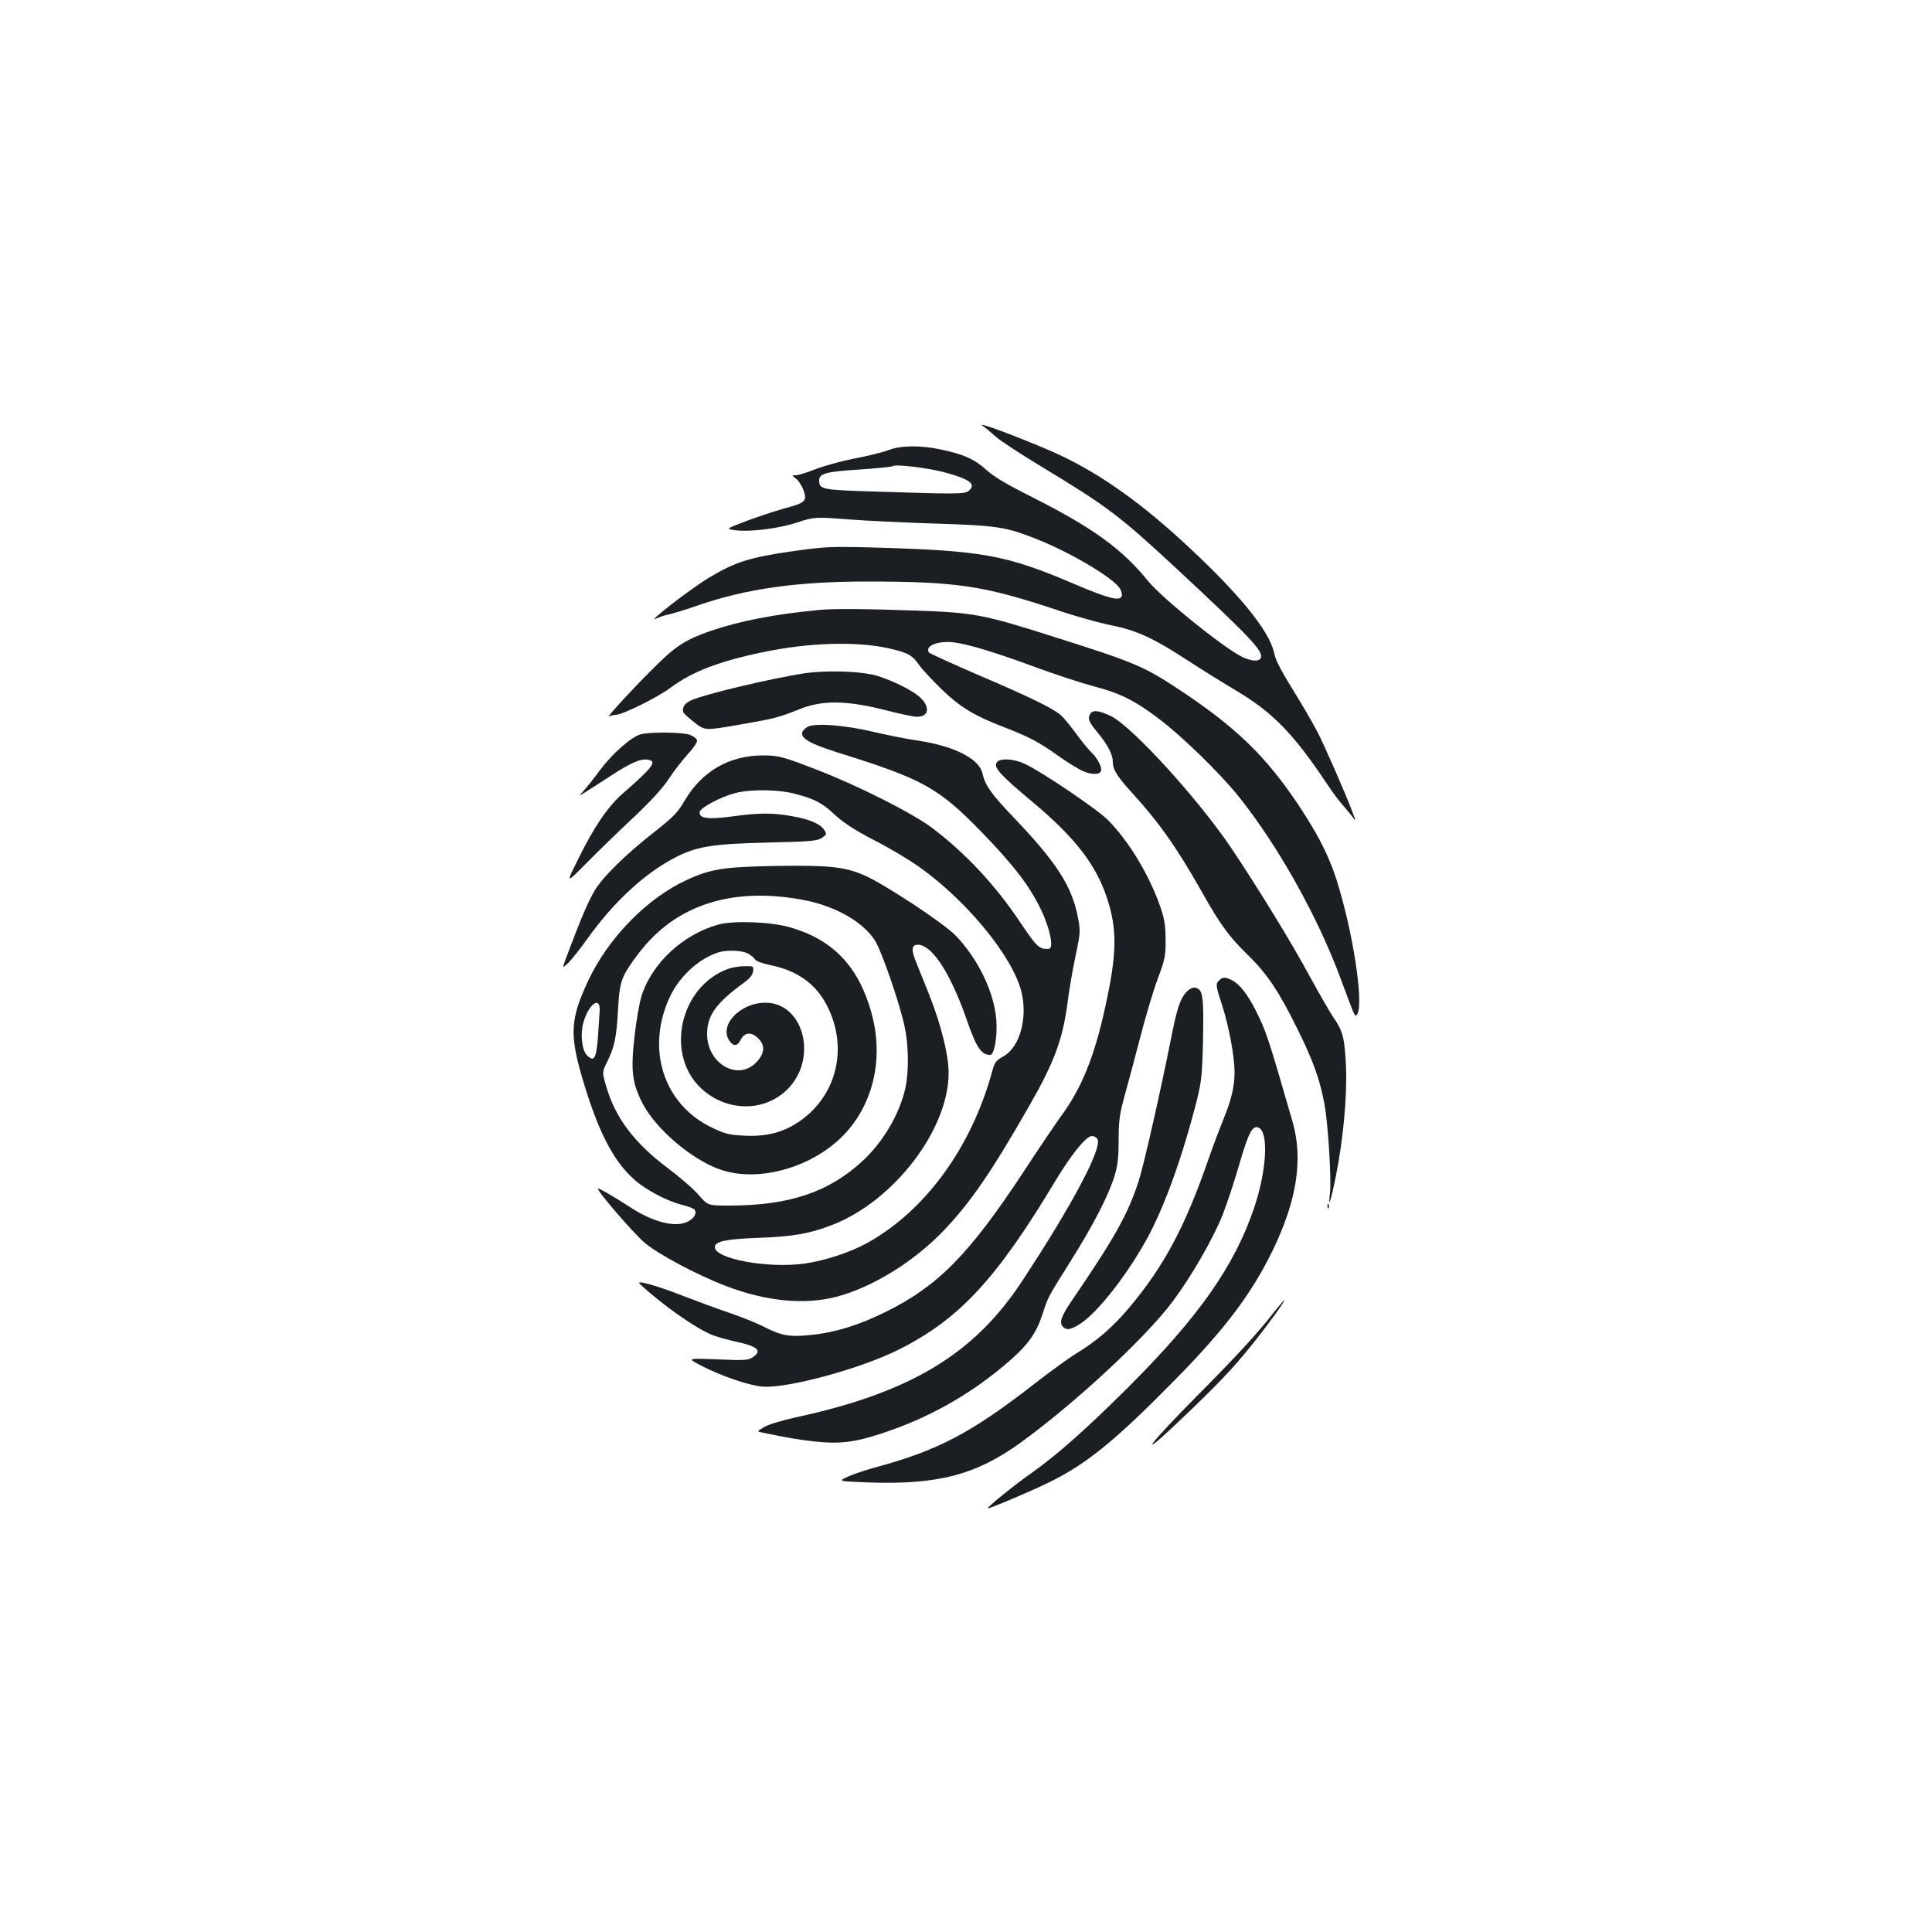 <?xml version="1.0" standalone="no"?>
<!DOCTYPE svg PUBLIC "-//W3C//DTD SVG 20010904//EN"
 "http://www.w3.org/TR/2001/REC-SVG-20010904/DTD/svg10.dtd">
<svg version="1.0" xmlns="http://www.w3.org/2000/svg"
 width="1000pt" height="1000pt" viewBox="0 0 1000 1000"
 preserveAspectRatio="xMidYMid meet">
<g transform="translate(0,1000) scale(0.1,-0.1)"
fill="#1b1f23" stroke="none">
<path d="M5085 7797 c17 -12 48 -38 70 -58 22 -20 128 -89 235 -154 338 -204
403 -253 691 -520 389 -362 459 -435 445 -470 -8 -21 -50 -18 -99 6 -103 53
-412 303 -485 392 -133 165 -286 275 -590 429 -140 70 -209 111 -248 147 -59
54 -119 81 -237 105 -105 22 -204 21 -269 -4 -29 -11 -110 -31 -179 -44 -70
-14 -160 -39 -202 -56 -41 -16 -85 -30 -98 -30 -22 0 -22 0 3 -19 13 -11 30
-38 38 -61 18 -54 9 -63 -105 -93 -49 -14 -137 -43 -195 -65 -105 -40 -105
-40 -49 -47 73 -9 225 10 316 41 89 29 94 29 273 15 80 -6 278 -16 440 -21
321 -10 366 -17 525 -80 177 -70 394 -199 431 -255 9 -14 13 -32 10 -41 -10
-27 -69 -12 -247 64 -354 151 -474 172 -1035 188 -226 6 -250 5 -428 -20 -214
-31 -292 -55 -426 -136 -94 -56 -335 -243 -273 -211 13 6 42 16 65 21 24 5 95
27 158 49 245 84 509 121 866 121 464 0 606 -21 984 -147 90 -31 216 -66 280
-79 136 -28 217 -65 400 -184 69 -45 183 -116 254 -158 182 -109 291 -220 456
-467 29 -44 67 -96 84 -115 17 -19 41 -48 54 -65 22 -30 22 -30 1 25 -32 87
-138 328 -176 404 -19 37 -64 116 -100 175 -91 147 -120 200 -128 241 -24 116
-190 318 -480 583 -240 220 -459 369 -679 464 -179 77 -381 152 -351 130z
m-195 -242 c133 -36 165 -62 123 -96 -19 -16 -60 -17 -461 -4 -302 9 -312 11
-312 59 0 35 35 45 212 56 90 6 165 14 168 17 11 12 180 -8 270 -32z"/>
<path d="M4240 6843 c-230 -22 -411 -57 -563 -109 -121 -42 -178 -77 -272
-170 -106 -103 -273 -283 -253 -273 9 5 25 9 35 9 34 0 215 89 283 140 112 83
248 136 477 184 239 50 486 58 654 20 97 -22 122 -35 157 -87 16 -23 70 -80
118 -127 96 -92 168 -135 321 -194 125 -48 185 -79 280 -148 45 -32 103 -68
128 -79 50 -22 95 -19 95 7 0 22 -25 66 -50 89 -13 11 -48 54 -78 95 -30 41
-66 85 -81 98 -39 35 -168 98 -436 212 -132 57 -243 108 -247 113 -22 34 47
62 130 52 77 -10 218 -53 429 -131 98 -36 230 -79 293 -96 135 -35 212 -73
334 -165 118 -88 320 -284 416 -404 203 -253 410 -622 529 -944 73 -196 72
-195 81 -190 41 25 -4 363 -85 645 -43 152 -98 266 -202 425 -178 270 -333
421 -647 627 -166 109 -224 133 -616 257 -386 123 -425 130 -740 141 -258 9
-419 10 -490 3z"/>
<path d="M4170 6516 c-168 -25 -529 -110 -595 -142 -32 -15 -46 -37 -38 -61 2
-6 29 -30 58 -53 54 -42 54 -42 237 -10 179 31 198 36 308 80 120 48 249 45
460 -10 63 -16 129 -30 146 -30 67 0 70 58 5 110 -51 40 -171 95 -239 109 -88
18 -240 21 -342 7z"/>
<path d="M5642 6303 c-13 -25 -6 -40 41 -97 51 -62 77 -112 77 -151 0 -38 22
-74 99 -158 145 -160 229 -280 361 -512 96 -171 142 -234 239 -328 99 -97 160
-187 256 -382 81 -163 116 -260 140 -388 19 -100 37 -393 29 -462 -11 -87 4
-44 30 85 38 189 59 412 53 565 -7 152 -15 185 -64 257 -20 29 -75 125 -123
213 -94 175 -273 466 -410 670 -172 254 -510 624 -619 678 -64 31 -97 34 -109
10z"/>
<path d="M4180 6238 c-14 -8 -26 -21 -28 -30 -6 -31 42 -58 187 -104 437 -136
518 -181 741 -410 164 -169 249 -279 307 -400 48 -98 69 -203 42 -205 -48 -4
-62 8 -147 135 -129 194 -286 362 -459 492 -102 76 -377 215 -588 297 -177 69
-205 77 -285 77 -176 0 -318 -82 -408 -237 -34 -58 -58 -83 -146 -152 -154
-120 -275 -238 -319 -312 -34 -58 -70 -143 -142 -334 -26 -70 -26 -70 5 -40
18 17 63 74 101 127 134 188 294 336 449 417 114 60 194 73 485 80 219 5 254
8 279 24 25 17 26 20 13 40 -20 32 -77 57 -165 72 -101 19 -176 18 -314 -1
-124 -17 -172 -10 -166 24 4 22 108 77 183 97 82 21 225 19 311 -4 105 -28
140 -47 207 -110 45 -41 102 -78 202 -130 77 -39 182 -102 234 -139 246 -175
480 -461 527 -642 35 -138 -7 -291 -93 -338 -38 -21 -45 -30 -58 -80 -109
-394 -346 -719 -647 -886 -89 -49 -218 -91 -322 -106 -190 -27 -466 24 -466
85 0 30 60 42 225 48 176 6 265 21 383 67 318 123 602 493 602 786 0 46 -10
113 -29 186 -26 102 -50 170 -136 380 -30 71 -28 98 6 98 73 0 169 -147 253
-389 50 -144 75 -181 121 -181 22 0 38 95 32 180 -11 143 -92 313 -209 436
-60 64 -378 273 -478 315 -101 43 -183 51 -453 47 -270 -5 -338 -15 -463 -73
-205 -94 -406 -300 -510 -522 -90 -193 -96 -273 -35 -486 82 -284 163 -446
277 -545 56 -50 164 -107 239 -127 33 -8 63 -19 68 -24 17 -17 2 -46 -33 -64
-64 -33 -181 -3 -304 78 -76 50 -158 97 -161 93 -8 -9 182 -229 240 -279 70
-60 270 -167 424 -226 208 -79 405 -98 571 -55 185 49 400 181 555 343 139
146 245 300 444 648 128 223 171 341 196 526 8 66 27 177 42 247 26 124 26
129 11 206 -31 155 -108 276 -321 500 -126 131 -158 177 -172 239 -16 75 -145
141 -330 169 -55 8 -158 28 -230 45 -151 36 -306 48 -345 27z m-12 -898 c159
-32 299 -112 360 -207 36 -56 133 -338 156 -455 20 -97 20 -234 1 -315 -31
-132 -113 -271 -216 -368 -176 -165 -382 -235 -694 -235 -111 0 -111 0 -158
54 -25 30 -98 93 -162 141 -171 128 -270 260 -316 418 -23 77 -23 77 3 130 39
77 49 128 57 272 8 148 17 172 107 291 192 253 489 347 862 274z m-1064 -570
c-1 -19 -5 -82 -9 -138 -9 -113 -20 -131 -57 -94 -26 25 -35 109 -19 167 26
96 88 143 85 65z"/>
<path d="M3720 5215 c-186 -51 -347 -202 -400 -372 -11 -35 -27 -129 -36 -210
-20 -177 -12 -241 44 -348 67 -127 245 -281 390 -335 212 -80 521 15 680 210
132 162 173 382 112 600 -67 239 -199 376 -420 440 -100 29 -291 36 -370 15z
m150 -150 c16 -8 33 -22 38 -31 5 -9 39 -21 82 -30 140 -29 236 -99 293 -214
110 -220 45 -470 -155 -601 -81 -52 -165 -73 -275 -67 -77 3 -100 9 -167 41
-255 121 -347 416 -214 687 50 101 150 191 248 221 43 13 120 10 150 -6z"/>
<path d="M3768 4985 c-251 -92 -328 -447 -135 -622 137 -124 341 -118 456 13
143 163 64 434 -127 434 -132 0 -243 -118 -186 -198 21 -30 41 -28 59 8 19 38
56 40 90 5 36 -35 33 -77 -8 -121 -94 -103 -257 -12 -257 144 0 96 46 160 190
265 31 23 46 41 48 60 3 26 2 27 -45 26 -26 0 -65 -7 -85 -14z"/>
<path d="M3315 6199 c-49 -14 -148 -102 -210 -186 -32 -43 -70 -91 -84 -106
-26 -29 -26 -29 9 -7 19 12 79 50 132 85 101 66 153 89 190 83 51 -7 30 -37
-124 -171 -80 -69 -153 -175 -237 -347 -62 -125 -62 -125 42 -20 57 58 166
164 242 235 91 86 154 154 184 200 24 38 69 95 98 128 31 33 53 65 51 75 -2 9
-19 22 -38 29 -40 14 -211 15 -255 2z"/>
<path d="M5161 6056 c-22 -26 11 -63 188 -211 214 -179 324 -321 380 -491 55
-165 53 -290 -10 -574 -56 -254 -122 -415 -229 -560 -26 -36 -113 -164 -192
-285 -281 -427 -442 -591 -713 -725 -139 -69 -262 -107 -390 -120 -109 -11
-149 -4 -240 42 -38 20 -119 52 -180 73 -60 20 -168 60 -238 87 -140 55 -249
85 -226 63 115 -108 296 -235 381 -267 28 -10 81 -25 120 -33 111 -24 135 -47
83 -81 -23 -15 -46 -16 -183 -10 -157 6 -157 6 -82 -33 103 -53 243 -101 315
-108 127 -11 505 91 706 191 313 157 505 363 810 871 84 140 161 235 191 235
9 0 21 -6 27 -14 32 -39 -124 -335 -388 -736 -249 -380 -580 -578 -1171 -706
-69 -15 -143 -37 -164 -50 -38 -22 -38 -23 -15 -28 139 -29 188 -37 274 -47
132 -14 206 -5 350 42 252 83 471 209 667 381 91 80 133 141 163 233 31 95 26
85 148 280 116 184 196 340 226 439 16 52 21 95 21 185 0 99 5 134 29 222 16
57 52 192 80 299 27 107 69 247 92 310 39 104 43 124 42 205 0 71 -5 106 -26
168 -57 166 -165 345 -273 453 -57 57 -341 249 -429 290 -57 27 -126 31 -144
10z"/>
<path d="M6307 4922 c-15 -16 -14 -26 19 -126 35 -110 64 -264 64 -347 0 -72
-17 -144 -56 -238 -19 -47 -55 -142 -79 -211 -121 -350 -231 -555 -410 -768
-83 -99 -169 -174 -275 -238 -35 -21 -130 -90 -210 -152 -331 -258 -504 -349
-825 -436 -49 -13 -114 -35 -144 -48 -55 -25 -55 -25 103 -31 359 -13 559 39
790 207 279 202 648 544 786 730 99 133 207 321 258 447 22 57 62 176 87 264
47 161 67 201 98 189 55 -21 44 -221 -22 -417 -102 -301 -288 -565 -653 -929
-218 -217 -368 -350 -504 -446 -86 -60 -226 -174 -221 -179 5 -4 218 86 312
132 198 96 345 216 656 532 258 262 396 445 505 668 127 261 160 475 104 670
-128 444 -138 471 -192 578 -39 78 -82 133 -119 152 -37 20 -52 19 -72 -3z"/>
<path d="M6143 4868 c-34 -36 -51 -85 -83 -250 -59 -294 -141 -654 -167 -733
-54 -168 -124 -293 -346 -618 -53 -78 -65 -111 -47 -132 18 -22 41 -19 91 13
92 59 249 261 352 452 88 164 180 421 253 710 23 93 27 130 31 315 4 224 -1
257 -43 263 -11 2 -29 -8 -41 -20z"/>
<path d="M6871 3754 c0 -11 3 -14 6 -6 3 7 2 16 -1 19 -3 4 -6 -2 -5 -13z"/>
<path d="M6594 3208 c-81 -105 -199 -233 -399 -434 -257 -259 -317 -344 -91
-129 196 186 276 270 378 397 78 97 173 228 165 228 -2 0 -26 -28 -53 -62z"/>
</g>
</svg>
